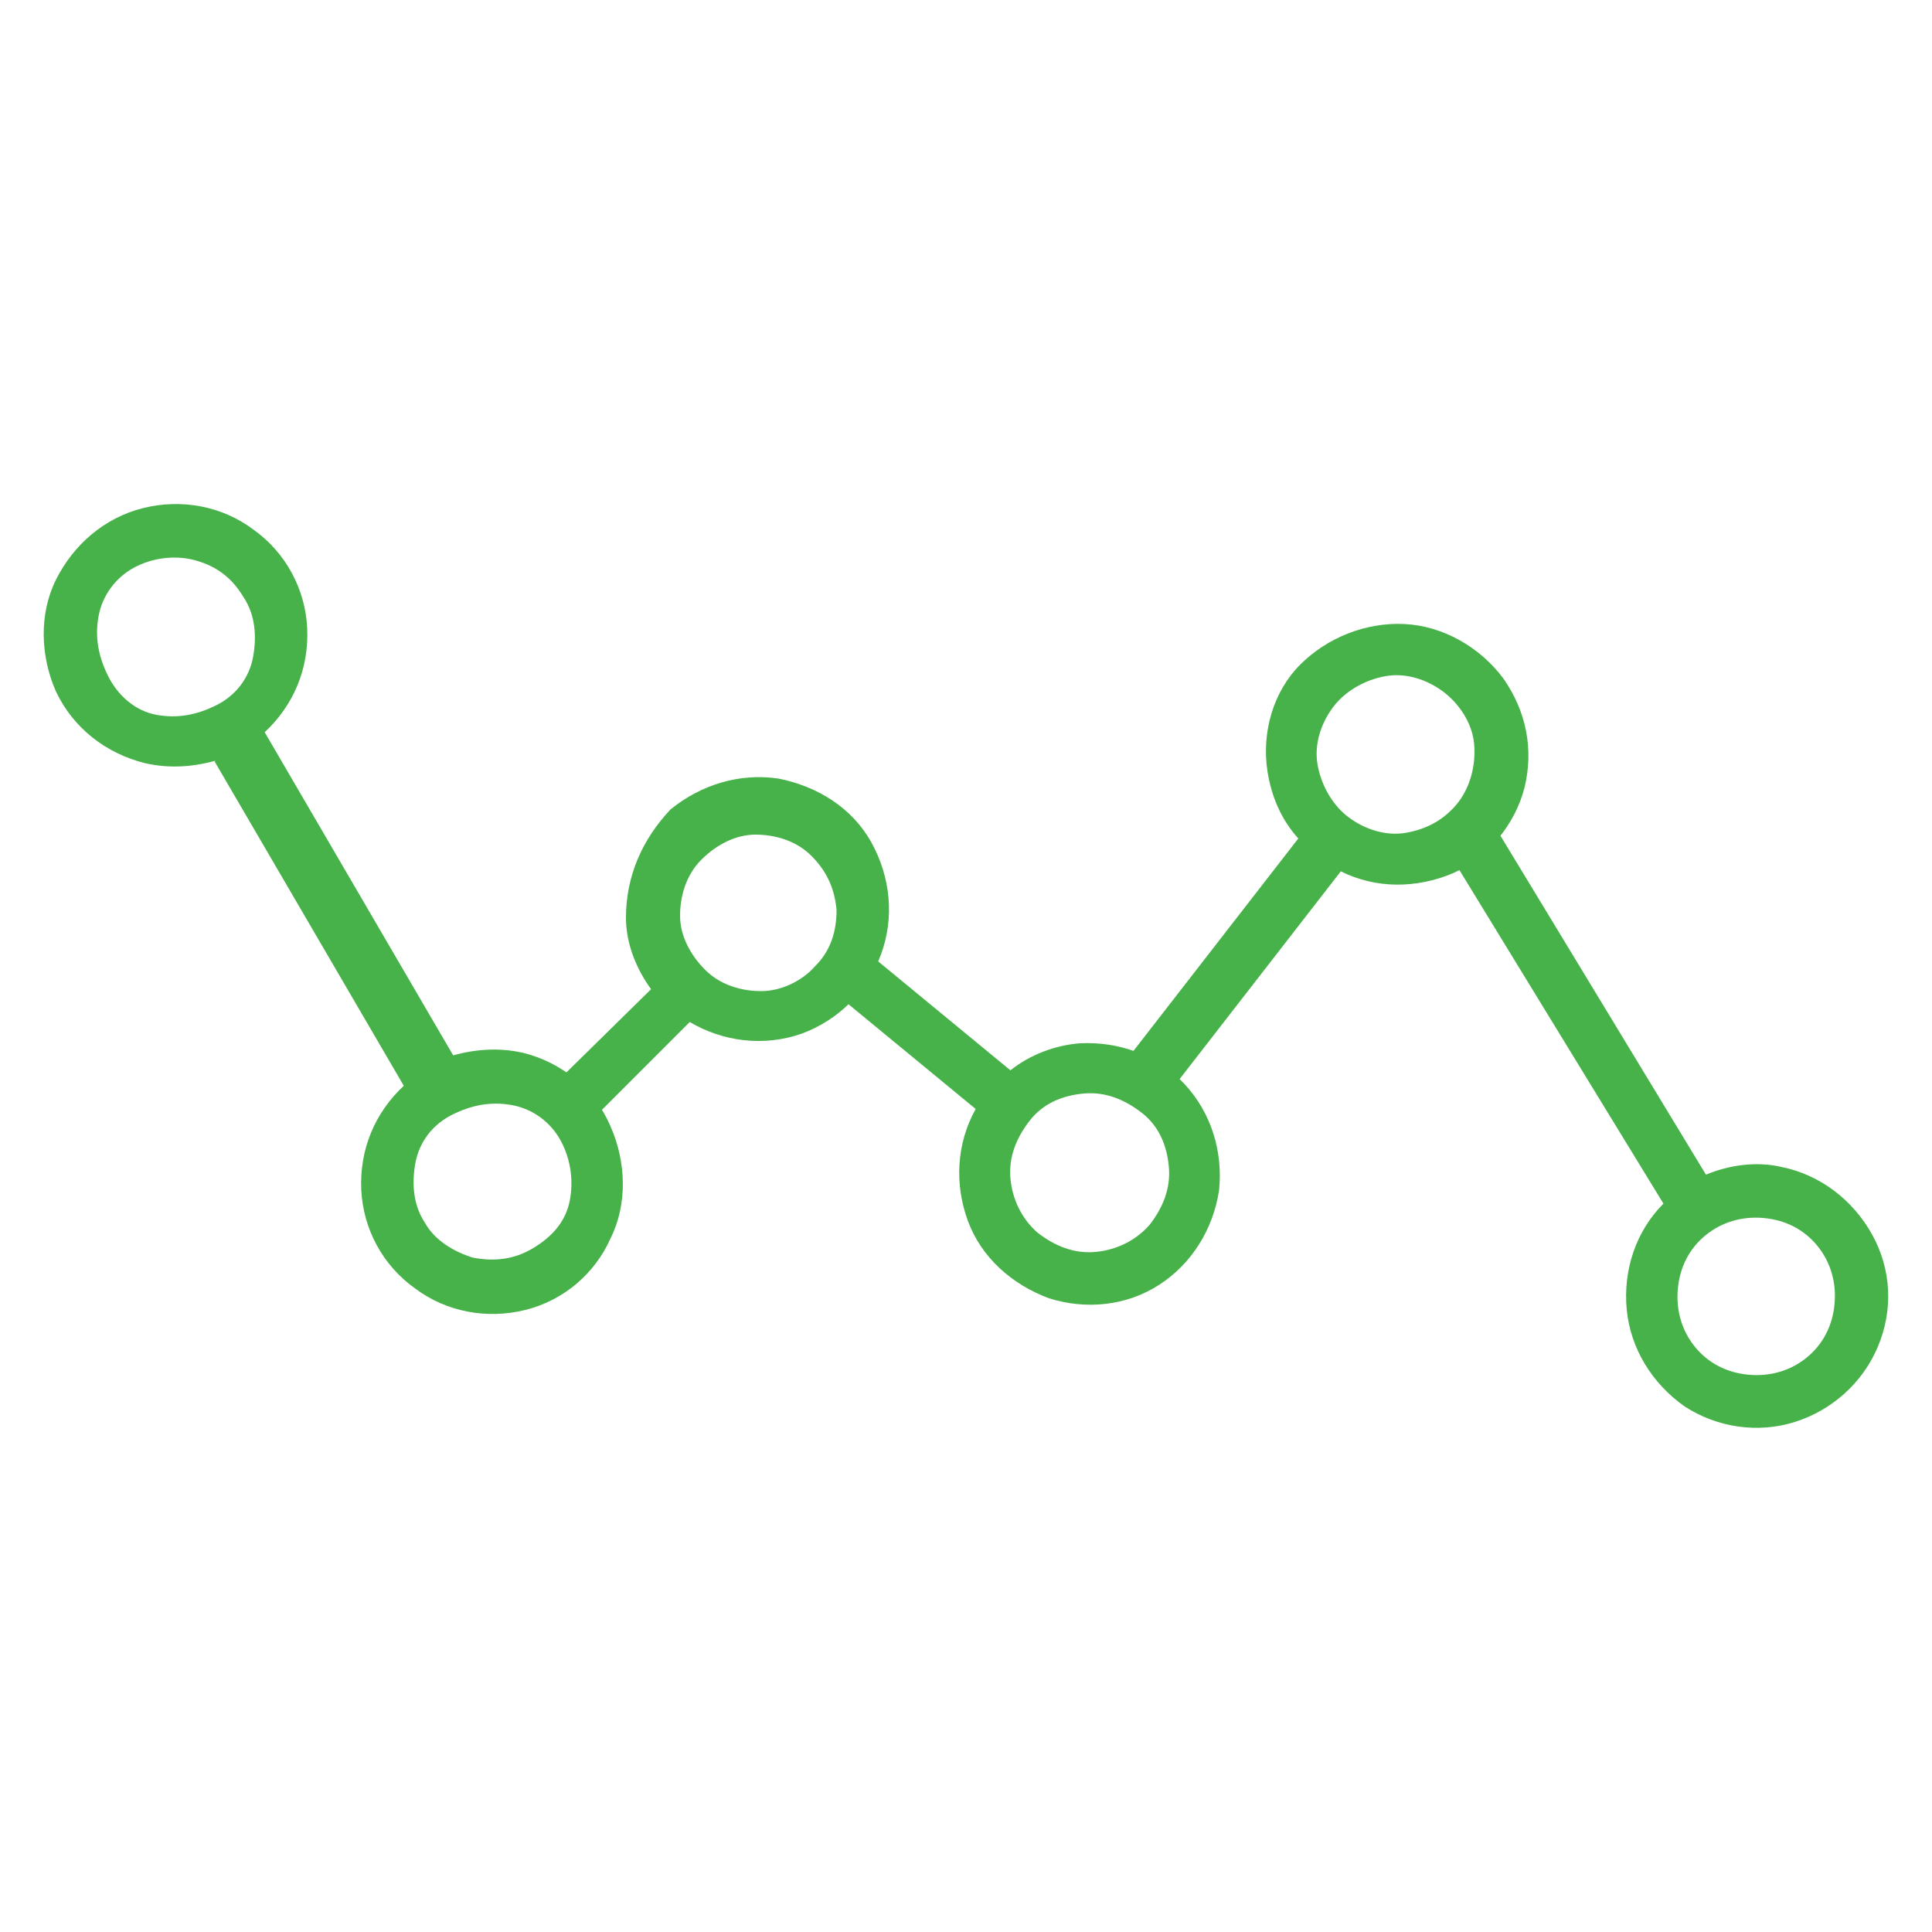 <?xml version="1.0" encoding="utf-8"?>
<!-- Generator: Adobe Illustrator 26.3.1, SVG Export Plug-In . SVG Version: 6.00 Build 0)  -->
<svg version="1.1" id="Layer_1" xmlns="http://www.w3.org/2000/svg" xmlns:xlink="http://www.w3.org/1999/xlink" x="0px" y="0px"
	 viewBox="0 0 100 100" style="enable-background:new 0 0 100 100;" xml:space="preserve">
<style type="text/css">
	.st0{fill:#46B249;}
</style>
<path class="st0" d="M7.5,39.5c1.3,0.3,2.6,0.2,3.9-0.2l9.8,16.8l2.3-1.4l-9.8-16.8c1.5-1.4,2.3-3.3,2.2-5.4c-0.1-2-1.1-3.9-2.8-5.1
	c-1.6-1.2-3.7-1.6-5.7-1.1c-2,0.5-3.6,1.9-4.5,3.7s-0.8,4,0,5.8C3.8,37.7,5.5,39,7.5,39.5L7.5,39.5L7.5,39.5z M10.1,29
	c1.1,0.3,1.9,0.9,2.5,1.9c0.6,0.9,0.7,2,0.5,3.1s-0.9,2-1.9,2.5s-2,0.7-3.1,0.5S6.1,36,5.6,35s-0.7-2-0.5-3.1s0.9-2,1.8-2.5
	S9,28.7,10.1,29z"/>
<path class="st0" d="M32.4,47.5c0,1.3,0.5,2.6,1.3,3.7L27.8,57l2,1.8l5.9-5.9c1.7,1,3.8,1.3,5.8,0.6c1.9-0.7,3.4-2.2,4.1-4.1
	c0.7-1.9,0.5-4-0.5-5.8s-2.8-2.9-4.8-3.3c-2-0.3-4,0.3-5.6,1.6C33.2,43.5,32.4,45.4,32.4,47.5L32.4,47.5L32.4,47.5z M43.3,47.1
	c0,1.1-0.3,2.1-1.1,2.9c-0.7,0.8-1.8,1.3-2.8,1.3s-2.1-0.3-2.9-1.1s-1.3-1.8-1.3-2.8s0.3-2.1,1.1-2.9s1.8-1.3,2.8-1.3
	s2.1,0.3,2.9,1.1S43.2,46,43.3,47.1z"/>
<path class="st0" d="M27.1,54.5c-1.3-0.3-2.6-0.2-3.9,0.2L13.4,38l-2.3,1.4l9.8,16.8c-1.5,1.4-2.3,3.3-2.2,5.4
	c0.1,2,1.1,3.9,2.8,5.1c1.6,1.2,3.7,1.6,5.7,1.1c2-0.5,3.6-1.9,4.4-3.7c0.9-1.8,0.8-4,0-5.8C30.8,56.4,29.1,55,27.1,54.5L27.1,54.5
	L27.1,54.5z M24.5,65.1c-1-0.3-2-0.9-2.5-1.8c-0.6-0.9-0.7-2-0.5-3.1s0.9-2,1.9-2.5s2-0.7,3.1-0.5s2,0.9,2.5,1.8s0.7,2,0.5,3.1
	s-0.9,1.9-1.9,2.5S25.6,65.3,24.5,65.1z"/>
<path class="st0" d="M55.9,54c-1.3,0.1-2.6,0.6-3.6,1.4l-8.5-7l-1.8,2l8.5,7c-1,1.8-1.1,3.9-0.4,5.8s2.3,3.3,4.2,4
	c1.9,0.6,4,0.4,5.7-0.7c1.7-1.1,2.8-2.9,3.1-4.9c0.2-2-0.4-4-1.8-5.5C59.9,54.6,57.9,53.9,55.9,54L55.9,54L55.9,54z M56.7,64.8
	c-1.1,0.1-2.1-0.3-3-1c-0.8-0.7-1.3-1.7-1.4-2.8s0.3-2.1,1-3s1.7-1.3,2.8-1.4s2.1,0.3,3,1s1.3,1.7,1.4,2.8s-0.3,2.1-1,3
	C58.8,64.2,57.8,64.7,56.7,64.8z"/>
<path class="st0" d="M92.2,60.4c-1.3-0.3-2.7-0.1-3.9,0.4L76.9,42l-2.3,1.5l11.5,18.8c-1.4,1.4-2.1,3.4-1.9,5.5c0.2,2,1.3,3.8,3,5
	c1.7,1.1,3.8,1.4,5.7,0.8c1.9-0.6,3.5-2,4.3-3.9s0.7-4-0.3-5.8C95.9,62.1,94.2,60.8,92.2,60.4L92.2,60.4L92.2,60.4z M90.1,71.1
	c-1.1-0.2-2-0.8-2.6-1.7c-0.6-0.9-0.8-2-0.6-3.1s0.8-2,1.7-2.6s2-0.8,3.1-0.6s2,0.8,2.6,1.7c0.6,0.9,0.8,2,0.6,3.1s-0.8,2-1.7,2.6
	S91.2,71.3,90.1,71.1z"/>
<path class="st0" d="M65.6,39.9c0.2,1.3,0.7,2.5,1.6,3.5l-9.7,12.5l2.2,1.7l9.7-12.5c1.8,0.9,3.9,0.9,5.8,0.1
	c1.8-0.8,3.2-2.5,3.7-4.4c0.5-2,0.1-4-1.1-5.7c-1.2-1.6-3.1-2.7-5.1-2.8s-4,0.7-5.4,2.1S65.3,37.9,65.6,39.9L65.6,39.9L65.6,39.9z
	 M76.3,38.5c0.1,1.1-0.2,2.2-0.8,3c-0.7,0.9-1.6,1.4-2.7,1.6s-2.2-0.2-3-0.8s-1.4-1.6-1.6-2.7s0.2-2.2,0.8-3s1.6-1.4,2.7-1.6
	s2.2,0.2,3,0.8S76.2,37.4,76.3,38.5z"/>
</svg>

